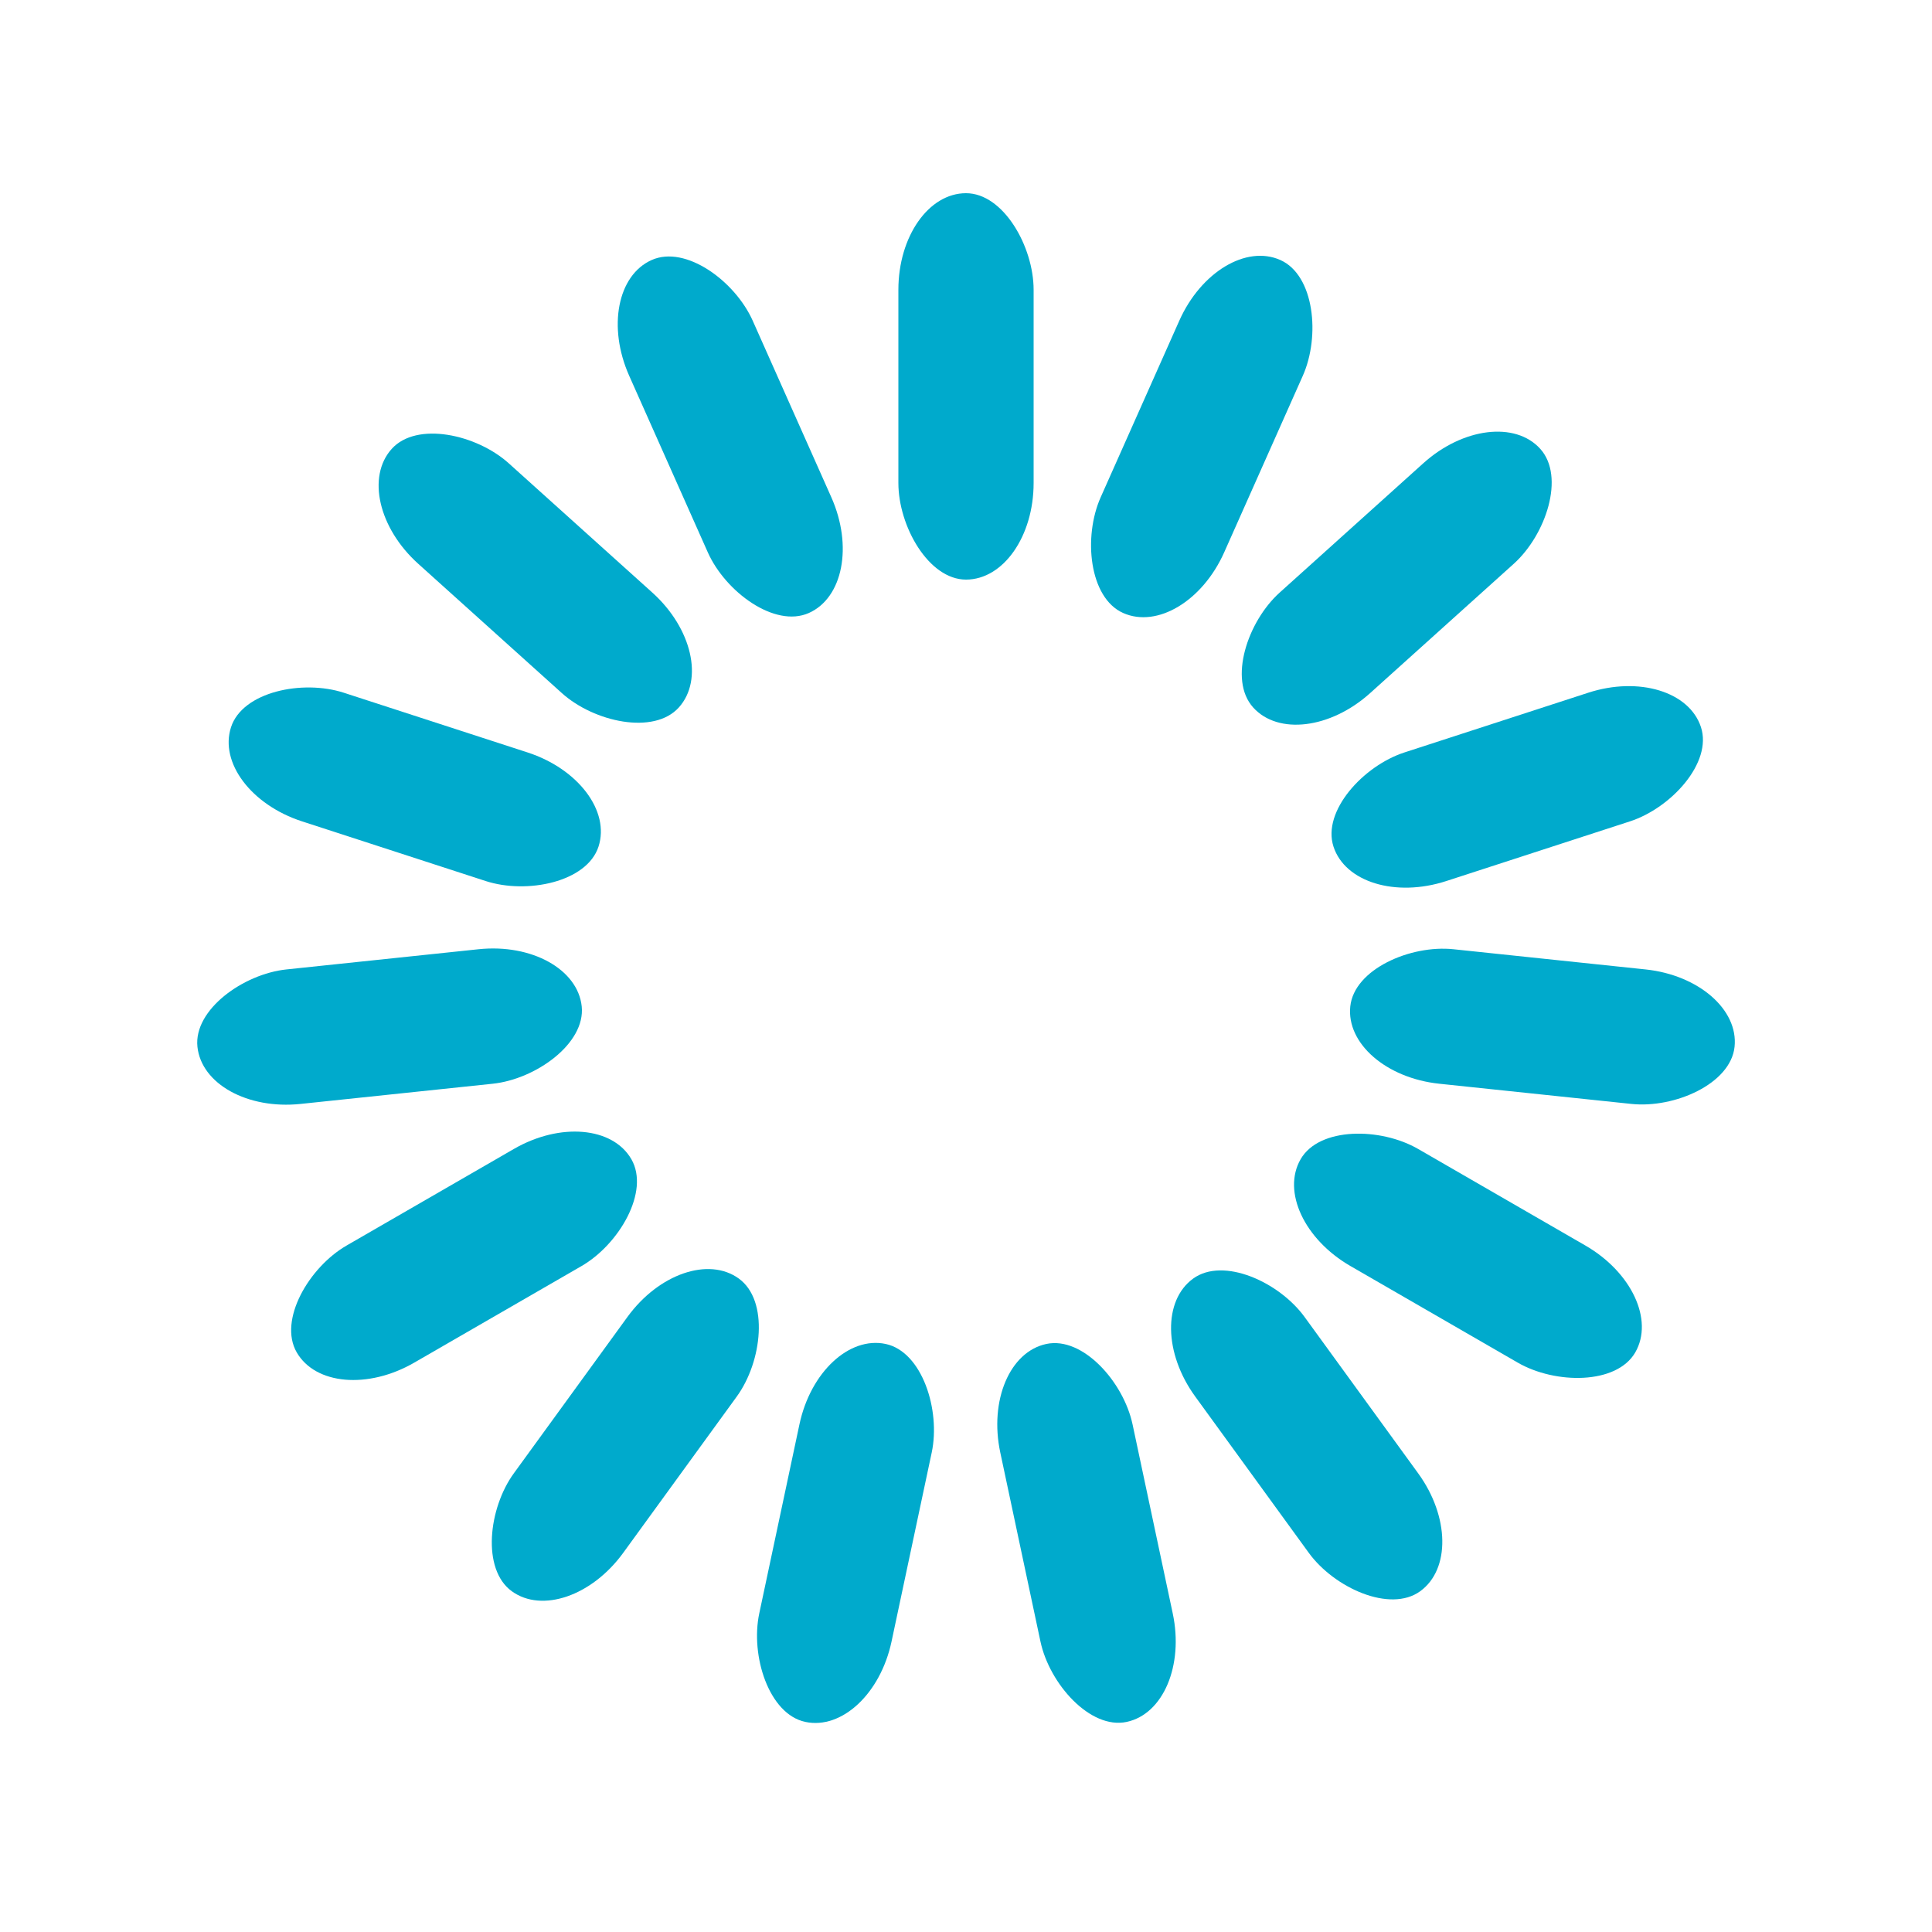 <svg width='200px' height='200px' xmlns="http://www.w3.org/2000/svg" viewBox="0 0 100 100" preserveAspectRatio="xMidYMid" class="uil-default"><rect x="0" y="0" width="100" height="100" fill="none" class="bk"></rect><rect  x='46.5' y='40' width='7' height='20' rx='5' ry='5' fill='#00aacc' transform='rotate(0 50 50) translate(0 -30)'>  <animate attributeName='opacity' from='1' to='0' dur='1s' begin='0s' repeatCount='indefinite'/></rect><rect  x='46.5' y='40' width='7' height='20' rx='5' ry='5' fill='#00aacc' transform='rotate(24 50 50) translate(0 -30)'>  <animate attributeName='opacity' from='1' to='0' dur='1s' begin='0.067s' repeatCount='indefinite'/></rect><rect  x='46.5' y='40' width='7' height='20' rx='5' ry='5' fill='#00aacc' transform='rotate(48 50 50) translate(0 -30)'>  <animate attributeName='opacity' from='1' to='0' dur='1s' begin='0.133s' repeatCount='indefinite'/></rect><rect  x='46.5' y='40' width='7' height='20' rx='5' ry='5' fill='#00aacc' transform='rotate(72 50 50) translate(0 -30)'>  <animate attributeName='opacity' from='1' to='0' dur='1s' begin='0.2s' repeatCount='indefinite'/></rect><rect  x='46.5' y='40' width='7' height='20' rx='5' ry='5' fill='#00aacc' transform='rotate(96 50 50) translate(0 -30)'>  <animate attributeName='opacity' from='1' to='0' dur='1s' begin='0.267s' repeatCount='indefinite'/></rect><rect  x='46.5' y='40' width='7' height='20' rx='5' ry='5' fill='#00aacc' transform='rotate(120 50 50) translate(0 -30)'>  <animate attributeName='opacity' from='1' to='0' dur='1s' begin='0.333s' repeatCount='indefinite'/></rect><rect  x='46.5' y='40' width='7' height='20' rx='5' ry='5' fill='#00aacc' transform='rotate(144 50 50) translate(0 -30)'>  <animate attributeName='opacity' from='1' to='0' dur='1s' begin='0.4s' repeatCount='indefinite'/></rect><rect  x='46.5' y='40' width='7' height='20' rx='5' ry='5' fill='#00aacc' transform='rotate(168 50 50) translate(0 -30)'>  <animate attributeName='opacity' from='1' to='0' dur='1s' begin='0.467s' repeatCount='indefinite'/></rect><rect  x='46.5' y='40' width='7' height='20' rx='5' ry='5' fill='#00aacc' transform='rotate(192 50 50) translate(0 -30)'>  <animate attributeName='opacity' from='1' to='0' dur='1s' begin='0.533s' repeatCount='indefinite'/></rect><rect  x='46.5' y='40' width='7' height='20' rx='5' ry='5' fill='#00aacc' transform='rotate(216 50 50) translate(0 -30)'>  <animate attributeName='opacity' from='1' to='0' dur='1s' begin='0.6s' repeatCount='indefinite'/></rect><rect  x='46.5' y='40' width='7' height='20' rx='5' ry='5' fill='#00aacc' transform='rotate(240 50 50) translate(0 -30)'>  <animate attributeName='opacity' from='1' to='0' dur='1s' begin='0.667s' repeatCount='indefinite'/></rect><rect  x='46.5' y='40' width='7' height='20' rx='5' ry='5' fill='#00aacc' transform='rotate(264 50 50) translate(0 -30)'>  <animate attributeName='opacity' from='1' to='0' dur='1s' begin='0.733s' repeatCount='indefinite'/></rect><rect  x='46.5' y='40' width='7' height='20' rx='5' ry='5' fill='#00aacc' transform='rotate(288 50 50) translate(0 -30)'>  <animate attributeName='opacity' from='1' to='0' dur='1s' begin='0.8s' repeatCount='indefinite'/></rect><rect  x='46.5' y='40' width='7' height='20' rx='5' ry='5' fill='#00aacc' transform='rotate(312 50 50) translate(0 -30)'>  <animate attributeName='opacity' from='1' to='0' dur='1s' begin='0.867s' repeatCount='indefinite'/></rect><rect  x='46.5' y='40' width='7' height='20' rx='5' ry='5' fill='#00aacc' transform='rotate(336 50 50) translate(0 -30)'>  <animate attributeName='opacity' from='1' to='0' dur='1s' begin='0.933s' repeatCount='indefinite'/></rect></svg>